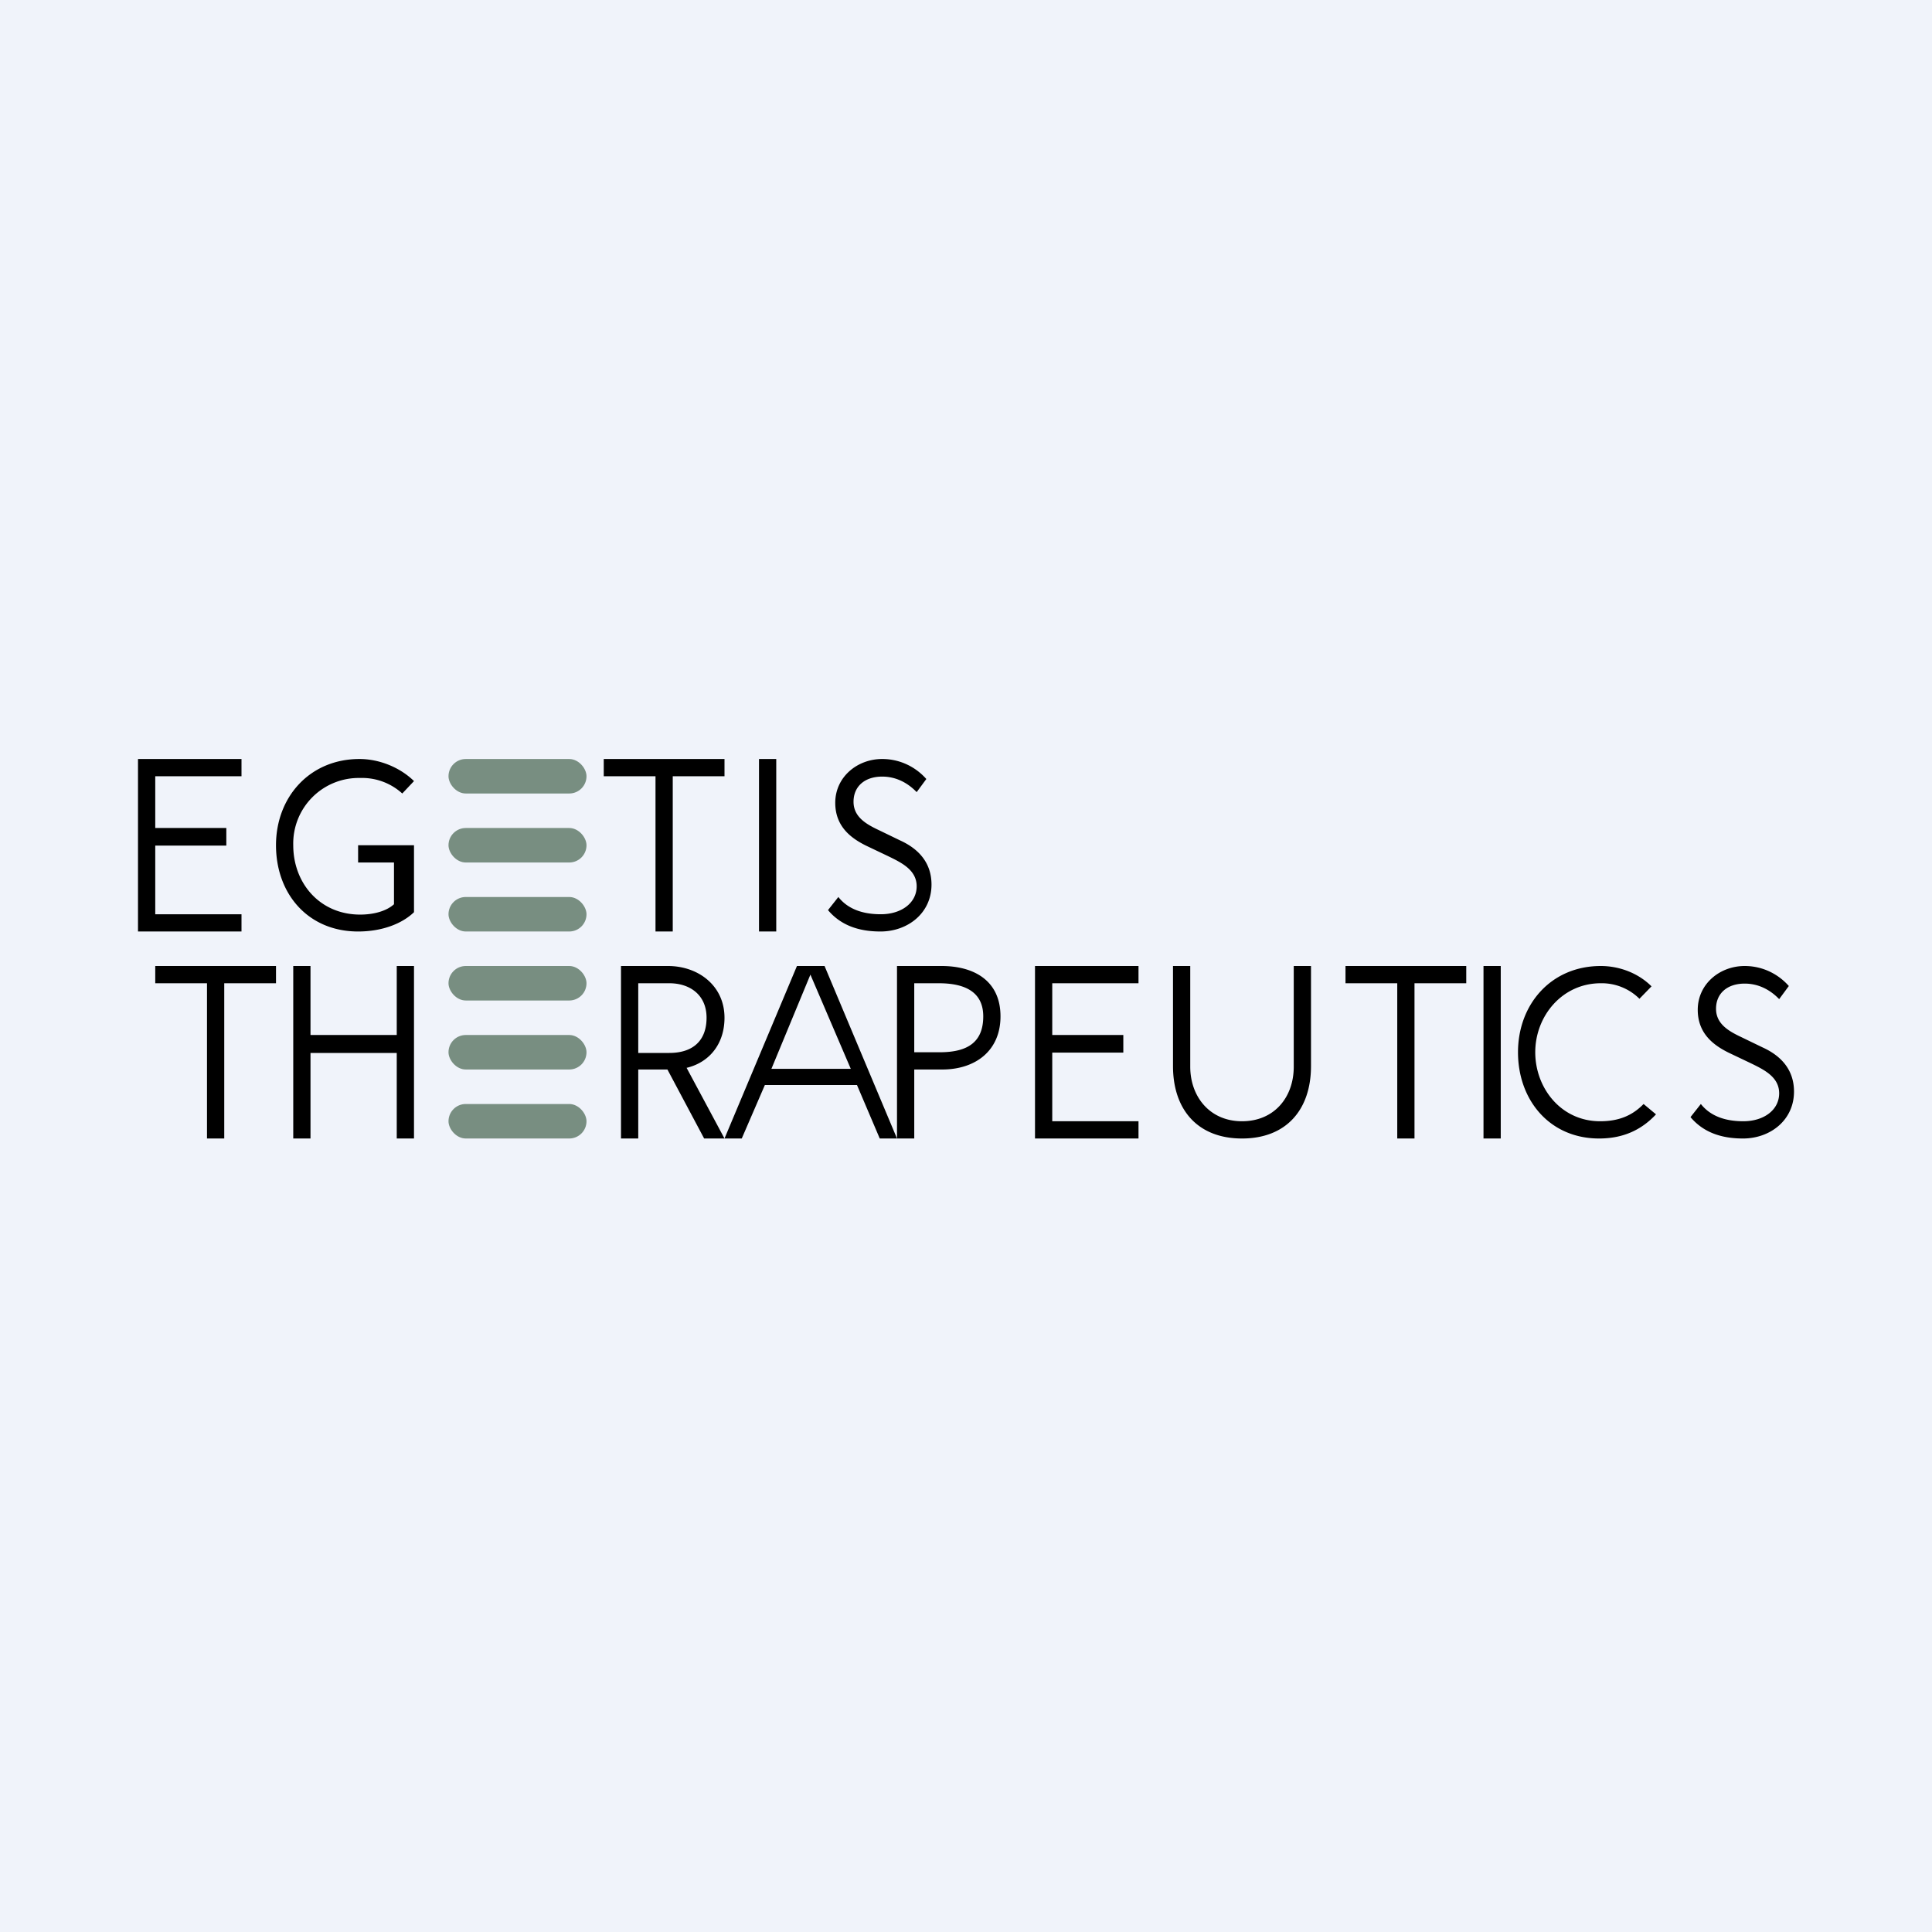 <!-- by TradeStack --><svg viewBox="0 0 56 56" xmlns="http://www.w3.org/2000/svg"><path fill="#F0F3FA" d="M0 0h56v56H0z"/><path d="M46.35 33C44.92 33 44 31.89 44 30.5s.96-2.5 2.4-2.5c.53 0 1.08.2 1.47.59l-.35.36a1.55 1.55 0 0 0-1.12-.45c-1.12 0-1.9.95-1.9 2 0 1.03.74 2 1.88 2 .52 0 .92-.15 1.26-.5l.36.3c-.42.45-.95.7-1.65.7ZM43 33v-5h.5v5H43ZM36 33c-1.28 0-2-.83-2-2.1V28h.5v2.92c0 .86.56 1.58 1.5 1.58s1.5-.7 1.5-1.58V28h.5v2.9c0 1.27-.72 2.1-2 2.1ZM26 33v-5h1.29c.95 0 1.71.43 1.71 1.46 0 1-.73 1.54-1.69 1.54h-.81v2H26Zm.5-2.5h.74c.83 0 1.26-.31 1.26-1.04 0-.76-.61-.96-1.29-.96h-.71v2Z"/><path d="M26 33h-.5l-.66-1.55h-2.67L21.5 33H21l2.1-5h.8l2.1 5Zm-3.64-2.02h2.3l-1.17-2.73-1.13 2.73ZM18 33v-5h1.36c.88 0 1.64.57 1.64 1.5 0 .91-.63 1.5-1.52 1.5h-.98v2H18Zm.5-2.48h.9c.69 0 1.08-.36 1.08-1.02s-.48-1-1.08-1h-.9v2.02ZM20.41 33l-1.16-2.18.42-.3L21 33h-.59ZM8.5 33v-5H9v2h2.5v-2h.5v5h-.5v-2.48H9V33h-.5ZM6 33v-4.5H4.5V28H8v.5H6.5V33H6ZM40.5 33v-4.5H39V28h3.5v.5H41V33h-.5ZM25.52 27c-.63 0-1.15-.18-1.52-.62l.3-.38c.3.38.76.5 1.23.5.6 0 1.04-.33 1.04-.81 0-.48-.45-.69-.84-.88l-.63-.3c-.4-.2-.89-.53-.89-1.24 0-.75.64-1.27 1.36-1.27.54 0 .99.25 1.28.58l-.28.38c-.27-.28-.61-.45-1-.45-.5 0-.83.28-.83.73 0 .44.37.65.73.82l.62.3c.55.25.91.66.91 1.28 0 .83-.69 1.36-1.48 1.36ZM50.52 33c-.63 0-1.15-.18-1.52-.62l.3-.38c.3.38.76.5 1.23.5.6 0 1.04-.33 1.04-.81 0-.48-.45-.69-.84-.88l-.63-.3c-.4-.2-.89-.53-.89-1.24 0-.75.64-1.27 1.36-1.27.54 0 .99.25 1.28.58l-.28.38c-.27-.28-.61-.45-1-.45-.5 0-.83.28-.83.73 0 .44.37.65.73.82l.62.3c.55.25.91.66.91 1.28 0 .83-.69 1.36-1.48 1.36ZM22 27v-5h.5v5H22ZM19 27v-4.5h-1.5V22H21v.5h-1.5V27H19ZM10.38 27C8.93 27 8 25.91 8 24.5c0-1.4.98-2.5 2.42-2.5.57 0 1.17.24 1.58.64l-.34.36a1.73 1.73 0 0 0-1.22-.45A1.9 1.9 0 0 0 8.5 24.5c0 1.1.77 2.01 1.94 2.01.39 0 .76-.1.98-.3V25h-1.04v-.5H12v1.94c-.34.33-.92.56-1.62.56ZM4 27v-5h3v.5H4.5V24h2.06v.51H4.5v1.99H7v.5H4ZM30 33v-5h3v.5h-2.5V30h2.06v.51H30.5v1.99H33v.5h-3Z"/><rect x="13" y="22" width="4" height="1" rx=".5" fill="#788E81"/><rect x="13" y="24" width="4" height="1" rx=".5" fill="#788E81"/><rect x="13" y="26" width="4" height="1" rx=".5" fill="#788E81"/><rect x="13" y="28" width="4" height="1" rx=".5" fill="#788E81"/><rect x="13" y="30" width="4" height="1" rx=".5" fill="#788E81"/><rect x="13" y="32" width="4" height="1" rx=".5" fill="#788E81"/></svg>